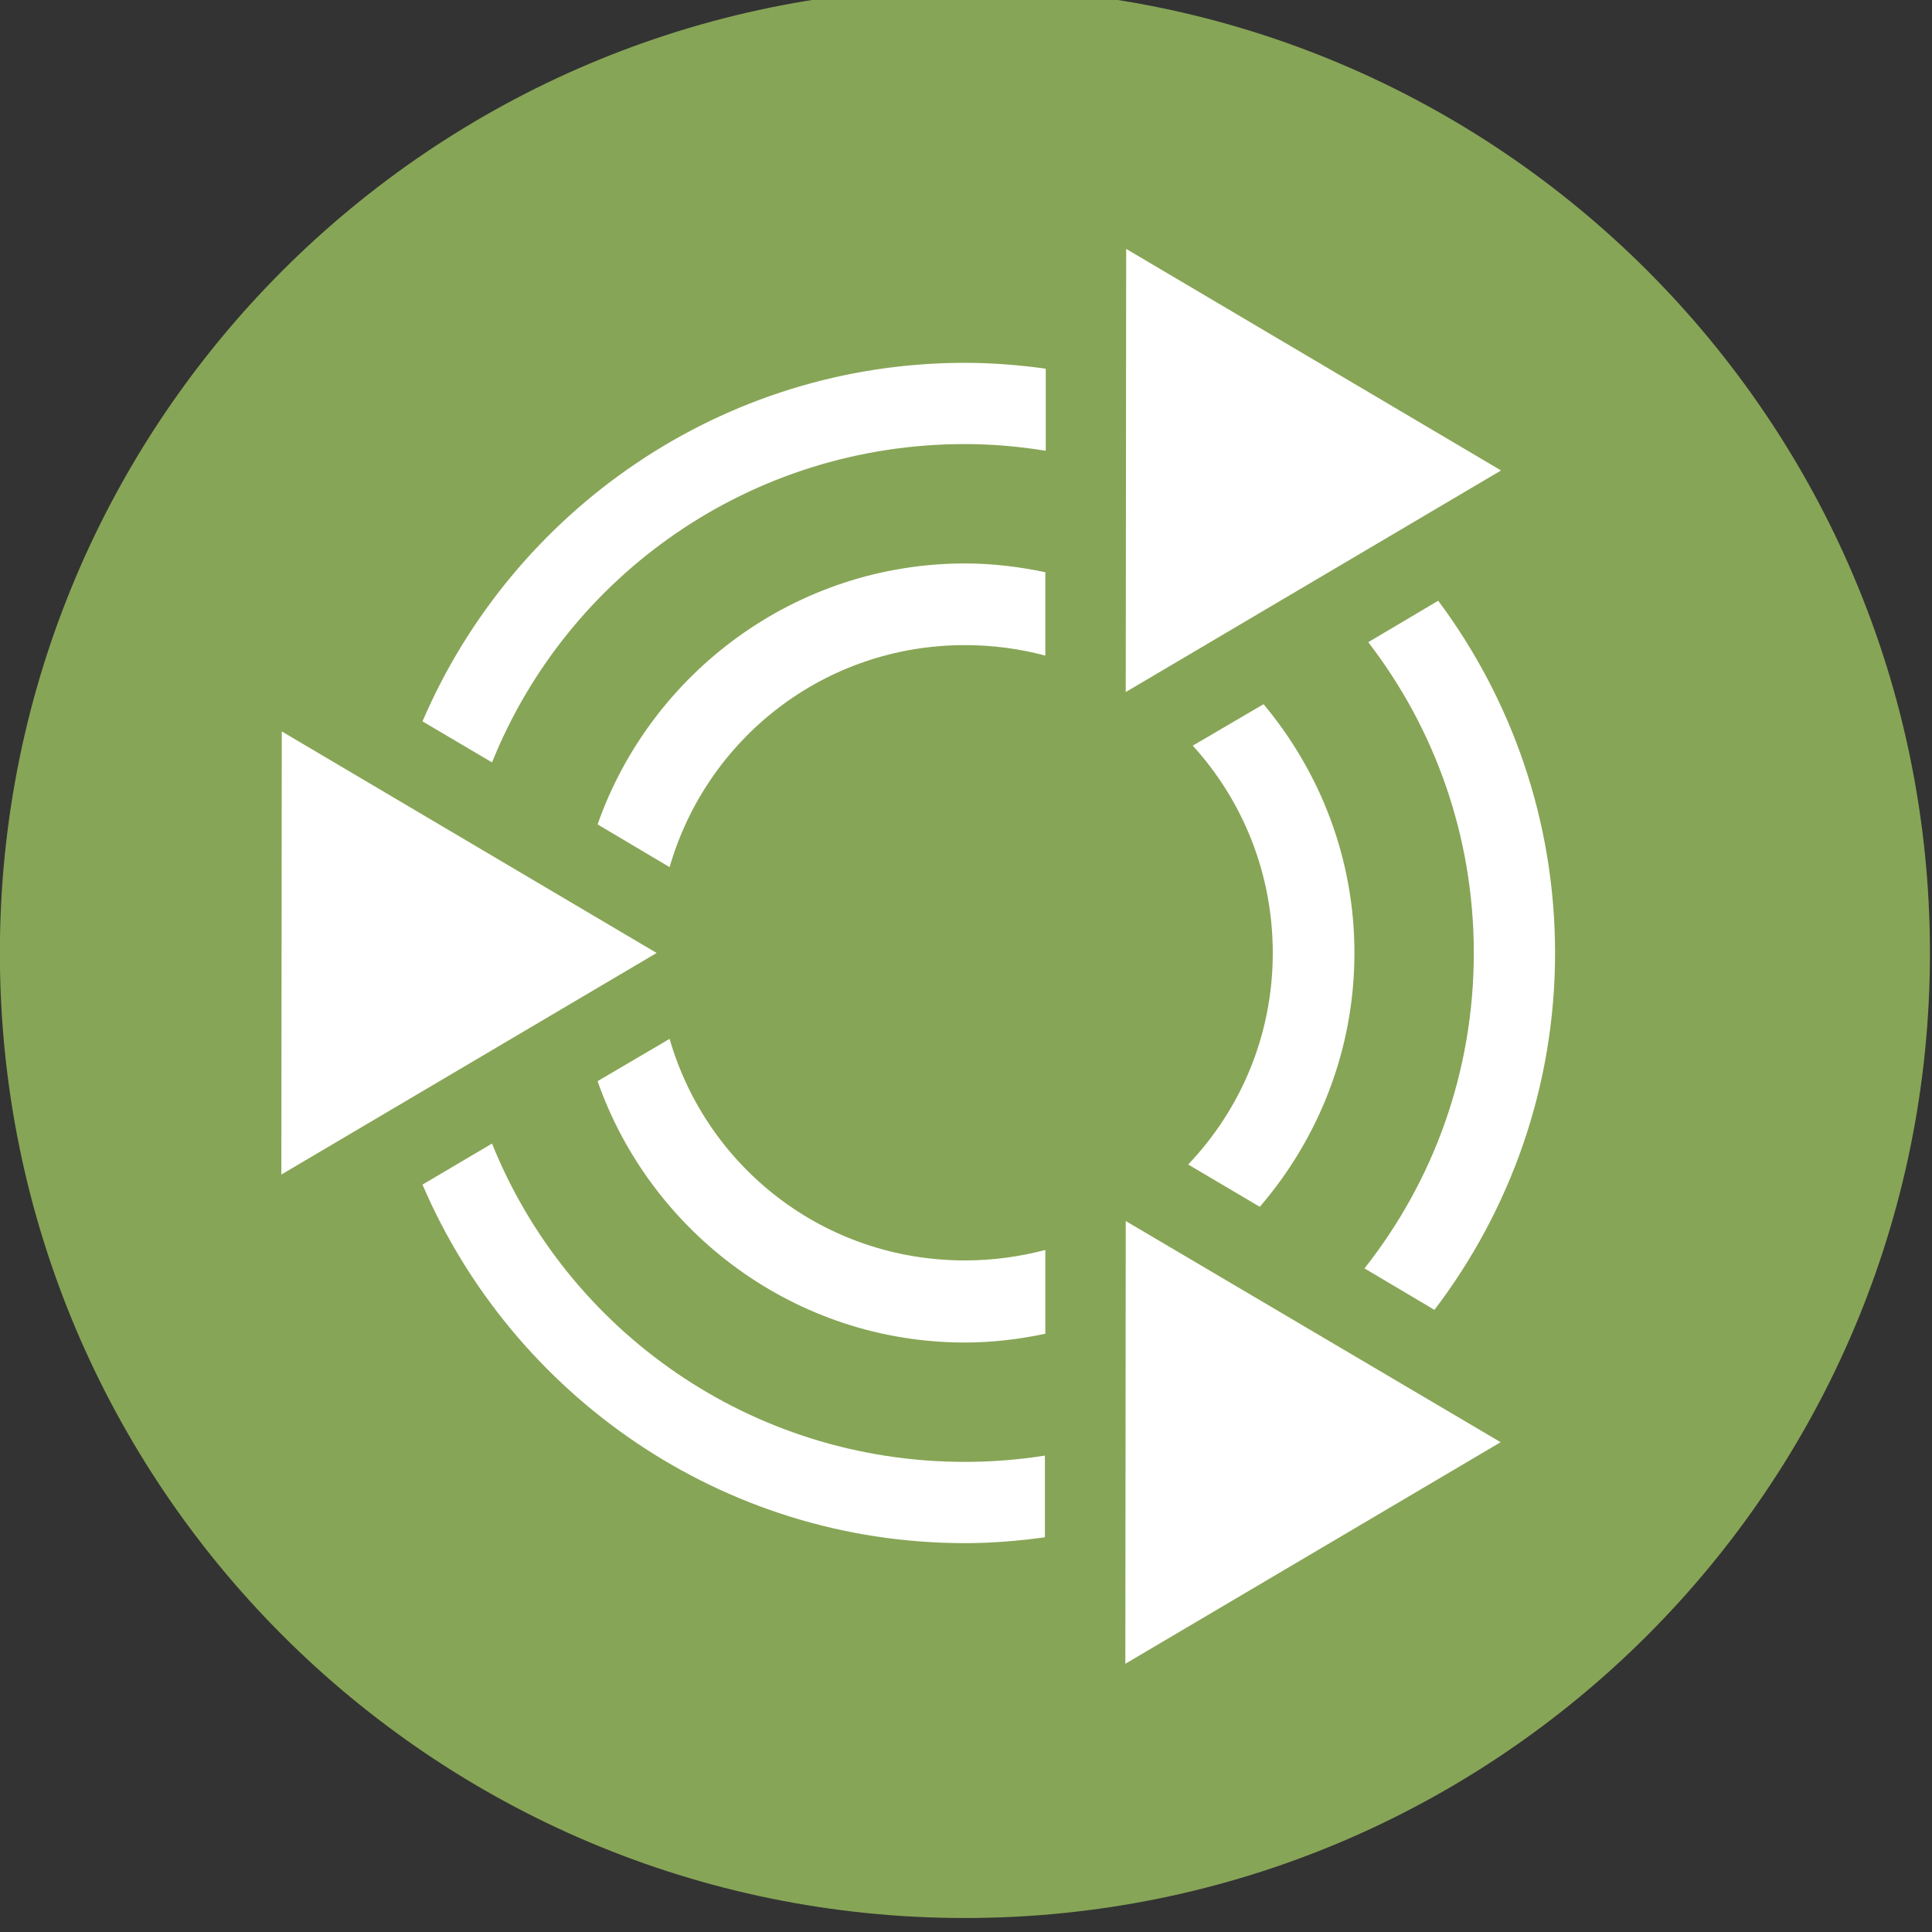 <?xml version="1.0" encoding="UTF-8" standalone="no"?>
<!-- Created with Inkscape (http://www.inkscape.org/) -->

<svg
   xmlns:dc="http://purl.org/dc/elements/1.1/"
   xmlns:cc="http://creativecommons.org/ns#"
   xmlns:rdf="http://www.w3.org/1999/02/22-rdf-syntax-ns#"
   xmlns:svg="http://www.w3.org/2000/svg"
   xmlns="http://www.w3.org/2000/svg"
   xmlns:sodipodi="http://sodipodi.sourceforge.net/DTD/sodipodi-0.dtd"
   xmlns:inkscape="http://www.inkscape.org/namespaces/inkscape"
   width="32"
   height="32"
   id="svg4275"
   version="1.1"
   inkscape:version="0.48.4 r9939"
   sodipodi:docname="distributor-logo-ubuntu-mate.svg">
  <rect width="100%" height="100%" fill="#333333" stroke="none"/>
  <defs
     id="defs4277" />
  <sodipodi:namedview
     id="base"
     pagecolor="#ffffff"
     bordercolor="#666666"
     borderopacity="1.0"
     inkscape:pageopacity="0.0"
     inkscape:pageshadow="2"
     inkscape:zoom="1"
     inkscape:cx="61.680222"
     inkscape:cy="110.98336"
     inkscape:document-units="px"
     inkscape:current-layer="layer1"
     showgrid="false"
     inkscape:window-width="1600"
     inkscape:window-height="798"
     inkscape:window-x="0"
     inkscape:window-y="24"
     inkscape:window-maximized="1"
     inkscape:snap-global="true"
     inkscape:snap-bbox="true"
     inkscape:bbox-nodes="true"
     inkscape:object-paths="true"
     inkscape:snap-intersection-paths="true"
     inkscape:snap-smooth-nodes="true"
     inkscape:snap-bbox-edge-midpoints="true"
     inkscape:snap-bbox-midpoints="true"
     inkscape:bbox-paths="true">
    <inkscape:grid
       type="xygrid"
       id="grid4292"
       empspacing="4"
       visible="true"
       enabled="true"
       snapvisiblegridlinesonly="true" />
  </sodipodi:namedview>
  <g
     inkscape:label="Layer 1"
     inkscape:groupmode="layer"
     id="layer1"
     transform="translate(0,-1020.362)">
    <g
       id="g3769"
       transform="matrix(0.222,0,0,0.222,-1.778,820.282)">
      <path
         id="path3171-7-3-3-8-7-0-9-6"
         d="m 152,972.363 c 0,39.763 -32.236,71.999 -72,71.999 C 40.235,1044.362 8,1012.126 8,972.363 8,932.597 40.234,900.362 79.999,900.362 119.763,900.362 152,932.597 152,972.363 z"
         inkscape:connector-curvature="0"
         style="fill:#87a556;fill-opacity:1" />
      <path
         id="path9"
         transform="translate(0,892.362)"
         d="m 80,35.969 c -18.131,0 -33.733,11.047 -40.469,26.75 l 5.188,3.062 c 5.611,-13.949 19.288,-23.75 35.281,-23.75 2.057,0 4.068,0.182 6.031,0.5 l 0,-6.125 C 84.057,36.132 82.051,35.969 80,35.969 z m 18.031,3.875 L 98,46.562 c 1,0.537 1.963,1.129 2.906,1.75 l 5.688,-3.344 c -2.643,-2.012 -5.502,-3.745 -8.562,-5.125 z M 80,50.938 c -12.629,0 -23.43,8.156 -27.406,19.469 l 5.375,3.188 C 60.728,64.011 69.497,57.031 80,57.031 c 2.077,0 4.087,0.27 6,0.781 l 0,-6.219 C 84.062,51.182 82.054,50.938 80,50.938 z m 35.312,2.781 -5.219,3.094 c 4.935,6.406 7.875,14.448 7.875,23.188 0,8.907 -3.05,17.067 -8.156,23.531 l 5.219,3.094 c 5.634,-7.4 9,-16.637 9,-26.625 0,-9.834 -3.242,-18.939 -8.719,-26.281 z M 102.281,61.438 97,64.531 c 3.708,4.078 5.969,9.492 5.969,15.469 0,6.152 -2.406,11.679 -6.312,15.781 L 102,98.938 c 4.391,-5.096 7.062,-11.728 7.062,-18.938 0,-7.05 -2.562,-13.516 -6.781,-18.562 z M 36.312,74.719 C 36.095,76.449 35.969,78.21 35.969,80 c 0,1.783 0.135,3.526 0.344,5.25 l 5.781,-3.406 C 42.064,81.233 42.031,80.619 42.031,80 c 0,-0.619 0.033,-1.233 0.062,-1.844 l -5.781,-3.438 z m 21.656,11.688 -5.375,3.156 c 3.968,11.327 14.767,19.5 27.406,19.5 2.054,0 4.062,-0.244 6,-0.656 l 0,-6.25 c -1.913,0.503 -3.923,0.781 -6,0.781 -10.503,0 -19.272,-6.956 -22.031,-16.531 z m -13.25,7.812 -5.188,3.062 c 6.736,15.703 22.338,26.75 40.469,26.75 2.027,0 4.018,-0.166 5.969,-0.438 l 0,-6.094 c -1.946,0.307 -3.931,0.469 -5.969,0.469 -15.993,0 -29.671,-9.801 -35.281,-23.75 z m 55.781,17.75 c -0.806,0.518 -1.653,1.012 -2.5,1.469 l -0.031,6.719 c 2.918,-1.315 5.678,-2.92 8.219,-4.812 l -5.688,-3.375 z"
         style="font-size:medium;font-style:normal;font-variant:normal;font-weight:normal;font-stretch:normal;text-indent:0;text-align:start;text-decoration:none;line-height:normal;letter-spacing:normal;word-spacing:normal;text-transform:none;direction:ltr;block-progression:tb;writing-mode:lr-tb;text-anchor:start;baseline-shift:baseline;color:#000000;fill:#ffffff;fill-opacity:1;stroke:none;stroke-width:1.171;marker:none;visibility:visible;display:inline;overflow:visible;enable-background:accumulate;font-family:Sans;-inkscape-font-specification:Sans"
         inkscape:connector-curvature="0" />
      <path
         id="path5227"
         transform="translate(0,892.362)"
         d="M 92.031,27.469 92,60.531 120,44 92.031,27.469 z m -63,36 L 29,96.531 57,80 29.031,63.469 z M 92,100 91.969,133.031 119.969,116.5 92,100 z"
         style="fill:#ffffff;fill-opacity:1;fill-rule:evenodd;stroke:none;display:inline;enable-background:new"
         inkscape:connector-curvature="0" />
    </g>
  </g>
</svg>
